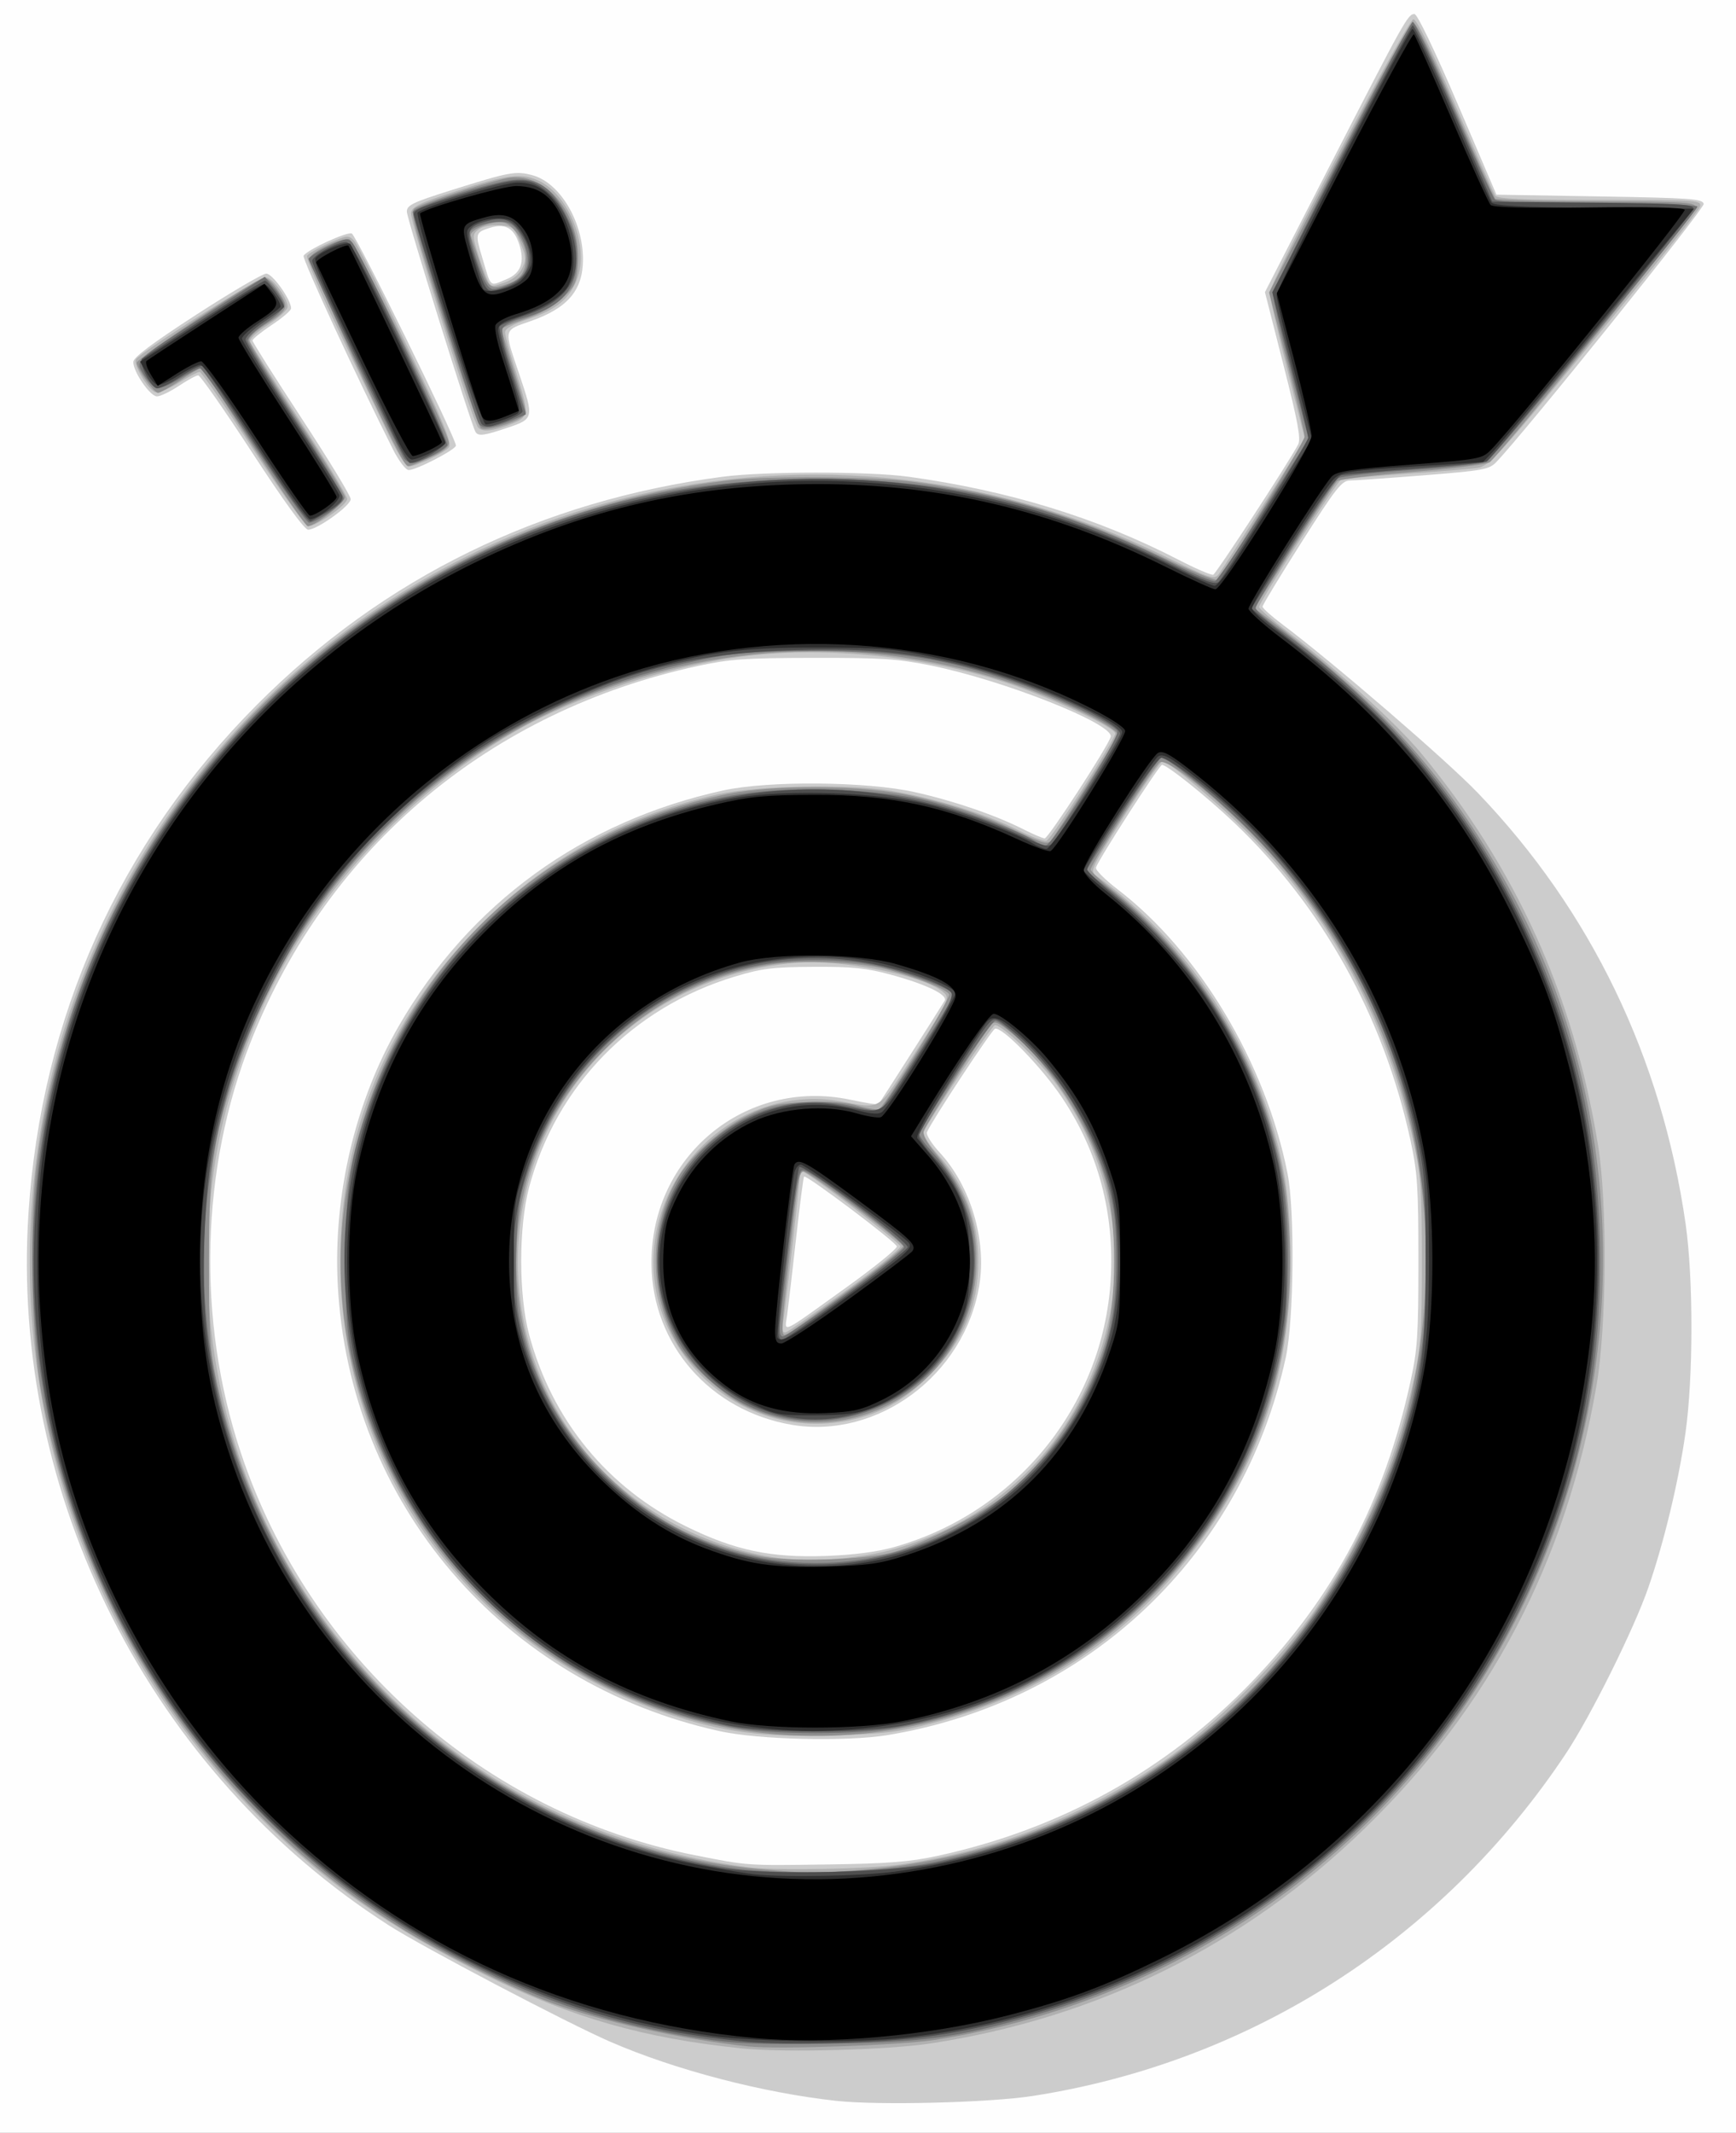 <?xml version="1.0" encoding="UTF-8" standalone="no"?>
<!-- Created with Inkscape (http://www.inkscape.org/) -->
<svg
   xmlns:dc="http://purl.org/dc/elements/1.1/"
   xmlns:cc="http://creativecommons.org/ns#"
   xmlns:rdf="http://www.w3.org/1999/02/22-rdf-syntax-ns#"
   xmlns:svg="http://www.w3.org/2000/svg"
   xmlns="http://www.w3.org/2000/svg"
   xmlns:sodipodi="http://sodipodi.sourceforge.net/DTD/sodipodi-0.dtd"
   xmlns:inkscape="http://www.inkscape.org/namespaces/inkscape"
   width="495"
   height="608"
   id="svg2"
   sodipodi:version="0.32"
   inkscape:version="0.46"
   sodipodi:docname="tip.svg"
   inkscape:output_extension="org.inkscape.output.svg.inkscape"
   version="1.0">
  <rect width="100%" height="100%" fill="#808080" stroke="none"/>
  <defs
     id="defs4">
    <inkscape:perspective
       sodipodi:type="inkscape:persp3d"
       inkscape:vp_x="0 : 526.18109 : 1"
       inkscape:vp_y="0 : 1000 : 0"
       inkscape:vp_z="744.09448 : 526.18109 : 1"
       inkscape:persp3d-origin="372.04724 : 350.78739 : 1"
       id="perspective10" />
    <inkscape:perspective
       id="perspective2390"
       inkscape:persp3d-origin="372.04724 : 350.78739 : 1"
       inkscape:vp_z="744.09448 : 526.18109 : 1"
       inkscape:vp_y="0 : 1000 : 0"
       inkscape:vp_x="0 : 526.18109 : 1"
       sodipodi:type="inkscape:persp3d" />
    <inkscape:perspective
       id="perspective2558"
       inkscape:persp3d-origin="372.04724 : 350.78739 : 1"
       inkscape:vp_z="744.09448 : 526.18109 : 1"
       inkscape:vp_y="0 : 1000 : 0"
       inkscape:vp_x="0 : 526.18109 : 1"
       sodipodi:type="inkscape:persp3d" />
  </defs>
  <sodipodi:namedview
     id="base"
     pagecolor="#ffffff"
     bordercolor="#666666"
     borderopacity="1.0"
     inkscape:pageopacity="0.0"
     inkscape:pageshadow="2"
     inkscape:zoom="0.35"
     inkscape:cx="350"
     inkscape:cy="520"
     inkscape:document-units="px"
     inkscape:current-layer="layer1"
     showgrid="false"
     inkscape:window-width="1280"
     inkscape:window-height="774"
     inkscape:window-x="-4"
     inkscape:window-y="-4" />
  <g
     inkscape:label="Ebene 1"
     inkscape:groupmode="layer"
     id="layer1"
     transform="translate(-199.286,-40.719)">
    <g
       id="g2564"
       transform="translate(120,-45.714)">
      <path
         style="fill:#fefefe"
         d="M 79.286,390.434 L 79.286,86.434 L 326.786,86.434 L 574.286,86.434 L 574.286,390.434 L 574.286,694.434 L 326.786,694.434 L 79.286,694.434 L 79.286,390.434 z"
         id="path2580" />
      <path
         style="fill:#cccccc"
         d="M 317.786,685.331 C 296.82,683.05 271.715,676.49 253.286,668.476 C 240.895,663.089 199.95,641.571 190.181,635.313 C 122.172,591.75 82.161,512.716 87.404,432.304 C 91.051,376.382 113.408,326.633 152.547,287.349 C 188.656,251.107 233.4,229.196 285.286,222.349 C 297.138,220.784 326.98,220.775 338.286,222.331 C 366.832,226.262 392.173,234.05 415.33,246.011 C 420.232,248.543 424.683,250.461 425.219,250.274 C 426.062,249.98 446.465,218.704 449.439,213.147 C 450.278,211.58 449.371,206.679 445.238,190.432 L 439.968,169.715 L 458.706,133.209 C 479.835,92.044 480.735,90.434 482.604,90.434 C 483.415,90.434 488.343,100.697 494.967,116.184 L 505.982,141.934 L 535.371,142.434 C 561.508,142.878 564.794,143.114 565.073,144.566 C 565.331,145.909 513.874,209.937 505.895,218.201 C 503.896,220.271 502.097,220.596 485.246,221.93 C 475.093,222.735 465.611,223.402 464.175,223.413 C 461.89,223.431 460.175,225.623 450.425,240.98 C 444.298,250.631 439.286,258.902 439.286,259.36 C 439.286,259.818 441.873,262.132 445.036,264.502 C 459.288,275.182 491.72,303.141 500.657,312.452 C 532.905,346.051 553.151,388.041 559.923,435.375 C 562.147,450.92 562.125,479.063 559.877,494.934 C 557.913,508.791 553.776,526.028 549.316,538.934 C 545.209,550.82 532.798,575.796 525.713,586.434 C 490.509,639.293 436.048,674.242 373.786,683.929 C 361.408,685.855 329.862,686.645 317.786,685.331 z M 346.655,615.485 C 381.648,607.894 412.047,591.029 436.397,565.699 C 459.802,541.351 474.011,514.409 481.483,480.207 C 483.461,471.152 483.727,467.086 483.727,445.934 C 483.727,424.7 483.464,420.723 481.45,411.434 C 473.828,376.291 456.338,344.822 431.131,320.897 C 423.304,313.469 411.98,304.406 410.612,304.476 C 409.818,304.517 392.581,331.317 391.785,333.748 C 391.572,334.4 394.336,337.184 397.927,339.934 C 421.182,357.74 440.206,389.526 446.404,420.934 C 448.533,431.72 448.236,462.691 445.9,473.434 C 433.612,529.958 389.615,571.645 332.298,581.071 C 320.733,582.973 295.632,582.381 284.537,579.944 C 222.702,566.361 178.716,514.882 175.587,452.434 C 174.31,426.948 180.581,400.45 192.98,378.934 C 213.091,344.037 245.517,320.502 285.518,311.767 C 298.489,308.935 326.45,309.187 340.172,312.259 C 351.337,314.759 363.119,318.795 371.192,322.886 C 373.957,324.287 376.645,325.434 377.166,325.434 C 378.198,325.434 395.291,299.131 395.986,296.473 C 396.94,292.823 365.586,280.387 344.788,276.167 C 335.286,274.238 330.718,273.939 311.286,273.973 C 291.75,274.007 287.402,274.311 278.286,276.279 C 219.146,289.051 172.925,327.782 150.948,382.984 C 136.459,419.377 135.341,462.592 147.909,500.434 C 167.387,559.079 217.405,603.459 277.364,615.296 C 292.694,618.323 292.029,618.276 315.286,617.938 C 332.664,617.686 338.678,617.215 346.655,615.485 z M 334.286,527.449 C 369.035,517.67 393.827,487.083 395.981,451.334 C 397.125,432.361 392.444,414.782 382.153,399.396 C 376.315,390.668 365.002,379.028 363.004,379.694 C 362.045,380.014 344.856,406.129 343.584,409.199 C 343.296,409.895 344.949,412.514 347.258,415.02 C 356.067,424.576 360.647,440.005 358.507,452.918 C 354.271,478.482 329.564,496.804 305.005,492.592 C 281.805,488.614 265.326,469.785 265.045,446.934 C 264.667,416.196 291.782,393.669 321.64,399.915 C 325.96,400.818 329.626,401.417 329.786,401.246 C 330.076,400.934 347.257,374.019 348.631,371.722 C 349.639,370.038 343.366,367.008 333.144,364.242 C 326.305,362.391 322.332,361.992 311.286,362.05 C 299.603,362.111 296.574,362.486 288.786,364.836 C 259.667,373.622 237.838,395.995 230.148,424.934 C 227.14,436.256 227.15,455.682 230.17,466.934 C 236.703,491.273 252.528,510.588 274.945,521.584 C 288.892,528.425 299.035,530.566 314.786,529.995 C 322.792,529.704 329.282,528.857 334.286,527.449 z M 320.611,453.434 C 328.649,447.659 335.126,442.399 335.005,441.746 C 334.775,440.503 309.162,421.224 308.551,421.835 C 308.358,422.028 307.33,430.004 306.266,439.56 C 305.203,449.115 304.063,458.887 303.734,461.275 C 303.017,466.478 301.431,467.215 320.611,453.434 z M 151.173,215.434 C 143.291,203.334 136.38,193.436 135.814,193.438 C 135.249,193.44 132.761,194.788 130.286,196.434 C 127.811,198.079 125.004,199.427 124.048,199.429 C 122.095,199.434 117.286,192.464 117.286,189.627 C 117.286,188.332 122.669,184.295 135.314,176.107 C 145.23,169.687 154.187,164.434 155.219,164.434 C 156.999,164.434 162.286,171.854 162.286,174.351 C 162.286,174.935 159.811,177.056 156.786,179.065 C 153.761,181.073 151.286,183.076 151.286,183.515 C 151.286,183.953 157.586,193.931 165.286,205.688 C 172.986,217.444 179.286,227.81 179.286,228.722 C 179.286,230.575 169.737,237.434 167.157,237.434 C 166.102,237.434 160.312,229.465 151.173,215.434 z M 191.412,214.683 C 181.367,194.785 165.359,160.123 165.849,159.332 C 166.899,157.632 178.149,152.444 179.587,152.996 C 180.885,153.494 209.286,211.303 209.286,213.447 C 209.286,214.582 198.015,220.434 195.829,220.434 C 194.989,220.434 193.022,217.874 191.412,214.683 z M 214.87,209.57 C 213.645,207.588 195.298,148.754 195.292,146.789 C 195.287,144.918 196.907,144.135 208.036,140.632 C 224.551,135.434 226.345,135.103 231.094,136.382 C 238.888,138.481 245.516,149.503 245.516,160.366 C 245.516,169.142 241.196,174.257 230.667,177.945 C 222.717,180.73 222.892,179.934 227.348,193.118 C 231.56,205.579 231.505,205.838 224.092,208.342 C 217.271,210.645 215.667,210.859 214.87,209.57 z M 223.782,166 C 227.867,164.293 228.989,161.096 227.301,155.979 C 225.757,151.302 223.231,149.966 218.737,151.45 C 214.821,152.742 214.748,153.065 216.805,159.934 C 219.423,168.672 218.762,168.097 223.782,166 z"
         id="path2578" />
      <path
         style="fill:#b0b0b0"
         d="M 290.786,670.376 C 262.726,667.458 242.646,661.719 217.786,649.51 C 190.783,636.25 172.468,623.493 153.79,604.934 C 96.83,548.338 74.691,465.89 95.398,387.474 C 101.234,365.376 111.935,341.7 124.796,322.434 C 187.838,227.995 308.548,195.159 410.636,244.677 C 425.08,251.683 425.526,251.826 426.945,249.907 C 427.748,248.822 433.574,239.756 439.893,229.762 L 451.382,211.59 L 446.334,191.719 C 443.557,180.79 441.32,170.967 441.361,169.891 C 441.49,166.545 480.661,91.934 482.289,91.934 C 483.263,91.934 487.334,100.255 494.275,116.434 C 500.056,129.909 505.15,141.496 505.595,142.184 C 506.211,143.136 513.313,143.434 535.461,143.434 C 563.57,143.434 564.503,143.496 564.019,145.344 C 563.745,146.394 550.164,163.459 533.841,183.266 C 506.133,216.887 503.917,219.315 500.474,219.825 C 498.445,220.125 489.136,220.887 479.786,221.519 C 470.436,222.15 462.242,222.96 461.577,223.317 C 460.223,224.045 438.286,258.094 438.286,259.467 C 438.286,259.949 441.998,263.167 446.536,266.619 C 460.42,277.179 477.523,292.723 484.405,301.036 C 511.636,333.93 528.029,370.22 534.953,412.934 C 537.635,429.482 537.405,464.561 534.502,481.434 C 525.87,531.616 504.05,573.201 468.094,607.994 C 433.925,641.059 392.154,661.703 344.786,668.937 C 332.352,670.836 302.783,671.624 290.786,670.376 z M 336.007,617.944 C 362.612,614.162 386.395,604.943 409.881,589.31 C 424.916,579.303 445.157,559.061 455.166,544.024 C 468.604,523.836 477.293,503.265 482.45,479.434 C 484.442,470.226 484.721,466.103 484.721,445.934 C 484.721,425.72 484.445,421.667 482.442,412.475 C 475.093,378.753 460.213,350.124 437.832,326.647 C 429.105,317.493 412.791,303.506 410.784,303.458 C 410.233,303.444 405.312,310.466 399.849,319.062 C 390.359,333.991 390.002,334.752 391.85,336.087 C 419.805,356.273 439.853,388.41 445.67,422.36 C 446.637,428.002 447.286,437.466 447.286,445.934 C 447.286,477.114 438.694,503.11 420.287,527.626 C 401.473,552.682 376.345,569.431 345.286,577.616 C 335.306,580.246 331.538,580.711 316.786,581.139 C 296.764,581.719 285.401,580.228 269.637,574.953 C 213.312,556.105 176.298,504.942 176.298,445.934 C 176.298,409.981 189.397,377.712 214.49,351.848 C 233.912,331.83 256.7,319.043 283.885,312.909 C 295.163,310.364 321.003,309.833 333.385,311.892 C 345.915,313.976 360.326,318.439 369.642,323.12 C 373.413,325.015 377.032,326.361 377.683,326.111 C 379.135,325.554 397.286,297.243 397.286,295.535 C 397.286,293.798 378.711,285.145 366.151,281.03 C 343.455,273.596 315.632,270.709 292.523,273.392 C 270.74,275.921 244.024,284.615 226.042,295.028 C 192.585,314.401 165.047,345.726 151.399,379.934 C 143.006,400.97 139.467,417.415 138.589,439.46 C 137.159,475.382 146.892,510.819 166.323,540.434 C 195.189,584.43 239.656,611.969 292.786,618.751 C 300.585,619.747 326.766,619.258 336.007,617.944 z M 334.592,527.962 C 363.042,519.717 384.036,499.438 393.113,471.434 C 401.374,445.946 396.908,418.656 380.745,395.863 C 375.836,388.94 364.636,378.156 362.928,378.708 C 361.927,379.031 343.993,405.918 342.608,409.172 C 342.318,409.854 344.131,412.692 346.638,415.48 C 354.308,424.011 358.237,434.327 358.237,445.934 C 358.237,458.828 353.929,468.943 344.362,478.51 C 337.305,485.566 330.367,489.451 321.486,491.319 C 290.073,497.926 261.118,470.512 266.196,438.971 C 270.254,413.758 294.242,396.094 318.629,400.359 C 331.022,402.526 329.188,403.706 340.279,386.434 C 350.171,371.03 350.22,370.923 348.166,369.198 C 342.429,364.379 319.039,359.794 305.925,360.917 C 260.57,364.801 226.733,401.444 226.957,446.434 C 227.165,488.02 255.936,522.051 297.627,530.024 C 308.015,532.011 323.626,531.139 334.592,527.962 z M 320.616,454.276 C 329.223,448.038 336.158,442.392 336.026,441.73 C 335.772,440.457 309.53,420.434 308.115,420.434 C 307.659,420.434 307.284,421.221 307.281,422.184 C 307.277,423.987 303.816,454.514 302.731,462.322 C 302.239,465.868 302.395,466.606 303.544,466.165 C 304.326,465.865 312.008,460.515 320.616,454.276 z M 151.421,214.434 C 143.544,202.334 136.698,192.434 136.207,192.434 C 135.717,192.434 133.066,193.818 130.316,195.51 C 127.566,197.202 124.592,198.439 123.705,198.26 C 121.659,197.845 117.134,190.274 118.077,188.842 C 119.414,186.812 153.102,165.434 154.944,165.446 C 156.889,165.459 161.286,171.343 161.286,173.932 C 161.286,174.772 158.776,177.064 155.709,179.026 C 152.194,181.274 150.326,183.097 150.656,183.956 C 150.944,184.706 157.278,194.719 164.732,206.206 C 172.187,217.694 178.286,227.798 178.286,228.659 C 178.286,230.333 169.569,236.434 167.177,236.434 C 166.389,236.434 159.299,226.534 151.421,214.434 z M 189.998,210.184 C 187.57,205.096 181.212,191.826 175.869,180.694 C 170.527,169.562 166.467,159.949 166.848,159.332 C 167.23,158.715 170.032,157.109 173.077,155.763 C 178.404,153.407 178.674,153.383 180.277,155.124 C 181.193,156.119 187.909,169.44 195.202,184.725 C 206.044,207.45 208.239,212.785 207.242,213.987 C 205.9,215.604 197.8,219.434 195.722,219.434 C 195.002,219.434 192.426,215.271 189.998,210.184 z M 215.59,208.27 C 213.846,206.118 196.139,149.469 196.478,147.122 C 196.736,145.33 198.881,144.309 209.786,140.787 C 223.954,136.212 227.684,135.724 232.568,137.805 C 241.474,141.599 247.491,156.881 243.756,166.216 C 241.538,171.76 237.798,174.767 229.819,177.423 C 225.484,178.865 223.286,180.123 223.286,181.162 C 223.286,182.022 224.636,186.941 226.286,192.092 C 230.172,204.224 230.136,205.18 225.733,207.02 C 220.162,209.348 216.8,209.762 215.59,208.27 z M 228.16,162.95 C 229.37,160.479 229.306,159.588 227.633,155.538 C 225.867,151.264 225.445,150.912 221.758,150.639 C 219.458,150.469 216.967,150.944 215.841,151.768 C 214.055,153.075 214.003,153.548 215.195,157.562 C 215.909,159.967 217.092,163.382 217.826,165.153 C 219.155,168.366 219.167,168.37 222.972,167.065 C 225.402,166.232 227.284,164.739 228.16,162.95 z"
         id="path2576" />
      <path
         style="fill:#909090"
         d="M 292.786,669.819 C 273.694,667.831 249.858,662.495 235.359,656.961 C 224.533,652.83 204.499,642.828 193.969,636.297 C 139.31,602.397 101.825,546.153 90.747,481.42 C 88.192,466.49 87.672,434.73 89.719,418.653 C 102.808,315.87 183.072,236.162 286.259,223.475 C 298.288,221.997 327.903,222.22 340.286,223.883 C 365.676,227.293 386.631,233.628 410.213,245.023 C 418.699,249.123 425.952,252.131 426.332,251.706 C 429.091,248.62 451.286,212.316 451.286,210.889 C 451.286,209.898 449.004,200.25 446.216,189.45 L 441.146,169.813 L 460.966,131.373 C 473.316,107.421 481.335,92.934 482.244,92.934 C 483.196,92.934 487.382,101.512 494.31,117.666 C 500.144,131.269 505.23,142.711 505.611,143.092 C 505.992,143.474 519.013,143.819 534.545,143.86 C 560.518,143.928 562.786,144.071 562.786,145.647 C 562.786,147.128 507.739,215.153 504.09,218.181 C 503.353,218.792 493.541,220.031 482.286,220.934 C 471.03,221.836 461.275,223.027 460.608,223.581 C 459.941,224.135 454.355,232.518 448.193,242.212 L 436.992,259.836 L 440.358,262.385 C 471.812,286.2 488.866,304.527 505.395,332.274 C 566.167,434.295 534.8,568.206 434.794,633.683 C 407.834,651.335 377.72,662.93 345.786,667.956 C 336.18,669.468 301.216,670.697 292.786,669.819 z M 325.604,619.423 C 361.511,616.448 393.494,603.691 421.477,581.182 C 440.824,565.62 455.908,546.768 467.281,523.934 C 475.112,508.213 479.204,496.677 482.214,481.834 C 493.204,427.646 479.328,374.034 443.419,331.939 C 432.295,318.898 412.996,302.557 410.063,303.694 C 408.703,304.221 390.286,332.749 390.286,334.328 C 390.286,334.841 393.17,337.556 396.695,340.361 C 416.459,356.088 433.2,380.44 440.743,404.434 C 445.105,418.31 446.452,426.152 447.01,440.934 C 448.519,480.869 433.57,517.203 404.3,544.738 C 356.484,589.72 283.131,593.644 230.546,554.032 C 192.822,525.615 171.997,478.122 177.218,432.414 C 184.154,371.701 227.177,324.782 286.946,312.752 C 300.547,310.015 325.583,310.273 339.204,313.29 C 351.062,315.917 360.236,319.05 370.566,324.001 C 376.2,326.701 377.958,327.164 378.843,326.181 C 380.354,324.504 397.2,297.821 397.901,295.995 C 398.63,294.095 381.595,285.765 367.286,281.025 C 275.158,250.507 176.392,300.306 146.277,392.46 C 139.928,411.889 138.864,419.564 138.864,445.934 C 138.864,467.123 139.13,471.163 141.131,480.434 C 157.597,556.684 220.017,612.55 296.31,619.318 C 309.762,620.511 312.354,620.521 325.604,619.423 z M 333.786,528.956 C 342.826,526.49 358.995,518.21 366.082,512.415 C 378.972,501.877 389.697,485.432 394.484,468.865 C 397.789,457.429 397.809,434.505 394.524,423.148 C 390.022,407.582 378.95,390.089 367.88,381.05 C 363.876,377.781 362.92,377.386 361.832,378.55 C 360.129,380.374 343.578,406.51 342.735,408.705 C 342.296,409.85 343.369,411.976 346.001,415.172 C 354.468,425.456 357.703,433.96 357.704,445.934 C 357.707,480.195 321.744,502.368 291.242,486.912 C 284.906,483.701 276.011,475.527 272.694,469.868 C 264.195,455.365 264.148,436.583 272.574,422.205 C 276.383,415.705 285.42,407.734 293.027,404.166 C 298.813,401.453 301.171,400.94 309.412,400.604 C 316.004,400.335 320.626,400.676 324.073,401.687 C 326.842,402.498 329.505,402.886 329.992,402.548 C 332.027,401.135 350.37,371.095 349.917,369.916 C 349.382,368.522 341.116,365.179 332.3,362.792 C 324.492,360.678 308.196,359.968 299.286,361.353 C 281.653,364.095 266.114,371.8 253.053,384.278 C 234.384,402.115 225.124,425.494 226.653,450.934 C 227.969,472.814 236.328,491.229 251.966,506.701 C 264.625,519.225 277.54,526.163 295.286,529.974 C 303.741,531.789 325.505,531.214 333.786,528.956 z M 321.286,454.242 C 329.811,447.997 336.786,442.37 336.786,441.738 C 336.786,440.469 310.119,420.434 308.431,420.434 C 307.129,420.434 306.804,422.381 304.295,445.204 C 301.792,467.964 301.794,467.772 304.036,466.55 C 304.998,466.026 312.761,460.487 321.286,454.242 z M 156.967,222.184 C 151.856,214.346 145.294,204.221 142.384,199.684 C 139.474,195.146 136.793,191.434 136.426,191.434 C 136.059,191.434 133.42,193.009 130.562,194.934 C 127.703,196.859 124.913,198.434 124.361,198.434 C 123.176,198.434 118.286,191.489 118.286,189.806 C 118.286,188.63 151.451,166.473 154.357,165.708 C 155.349,165.446 156.937,166.819 158.669,169.436 C 161.826,174.207 161.584,174.798 154.69,179.153 C 152.27,180.683 150.288,182.581 150.287,183.373 C 150.287,184.165 156.412,194.187 163.901,205.645 C 171.389,217.104 177.576,227.234 177.651,228.158 C 177.772,229.665 169.088,236.434 167.034,236.434 C 166.608,236.434 162.078,230.021 156.967,222.184 z M 194.566,218.184 C 191.755,214.543 167.153,161.222 167.666,159.884 C 168.364,158.067 176.681,154.159 178.872,154.618 C 180.483,154.956 207.249,209.693 207.272,212.696 C 207.281,213.881 205.443,215.274 201.661,216.946 C 195.061,219.865 195.769,219.742 194.566,218.184 z M 216.429,208.522 C 215.799,208.133 210.957,194.185 205.667,177.528 C 197.588,152.083 196.269,147.034 197.418,145.95 C 198.687,144.752 215.285,139.226 223.286,137.338 C 234.58,134.672 245.276,147.476 244.055,162.199 C 243.648,167.113 243.137,168.183 239.636,171.448 C 237.109,173.805 233.257,175.946 228.982,177.368 C 225.299,178.594 222.288,179.897 222.291,180.265 C 222.295,180.633 223.862,185.884 225.775,191.934 C 227.688,197.984 229.26,203.442 229.269,204.062 C 229.295,205.838 218.277,209.665 216.429,208.522 z M 224.158,167.328 C 227.765,166.071 229.287,163.819 229.282,159.749 C 229.277,155.923 225.876,150.62 222.959,149.888 C 219.952,149.133 212.9,151.968 213.53,153.678 C 213.785,154.369 214.996,157.971 216.221,161.684 C 218.559,168.767 219.043,169.111 224.158,167.328 z"
         id="path2574" />
      <path
         style="fill:#707070"
         d="M 278.786,667.47 C 253.747,663.516 234.919,657.405 212.231,645.868 C 187.797,633.444 169.611,619.928 150.286,599.829 C 95.108,542.445 75.174,459.974 97.706,382.298 C 114.989,322.716 159.33,271.099 216.554,243.948 C 247.04,229.483 276.265,223.054 311.786,222.998 C 349.593,222.938 380.191,230.165 413.663,247.059 C 419.646,250.079 425.087,252.34 425.754,252.084 C 426.421,251.828 432.692,242.603 439.69,231.585 L 452.413,211.551 L 447.349,192.081 C 444.564,181.372 442.286,171.663 442.286,170.504 C 442.286,168.159 480.658,93.143 482.104,92.661 C 482.607,92.493 487.828,103.558 493.706,117.249 C 499.584,130.94 504.909,142.657 505.54,143.288 C 506.347,144.095 515.048,144.434 534.986,144.434 C 550.843,144.434 563.286,144.825 563.286,145.323 C 563.286,146.719 505.376,216.803 503.21,218.029 C 502.145,218.631 492.508,219.702 481.795,220.408 C 471.049,221.116 461.649,222.194 460.829,222.812 C 458.888,224.277 437.277,258.236 437.315,259.762 C 437.331,260.406 440.133,262.959 443.542,265.434 C 473.406,287.116 495.84,313.48 512.041,345.934 C 528.091,378.084 535.556,409.841 535.548,445.934 C 535.54,478.044 530.049,505.104 517.608,534.332 C 491.671,595.271 438.042,642.564 373.935,661.032 C 351.949,667.365 342.476,668.657 315.286,669.03 C 294.938,669.309 288.752,669.044 278.786,667.47 z M 344.664,617.484 C 399.809,606.472 445.826,570.727 469.645,520.403 C 482.116,494.055 486.975,470.128 485.986,439.934 C 484.46,393.326 466.509,353.092 432.645,320.375 C 423.563,311.602 412.217,302.434 410.441,302.434 C 409.893,302.434 404.815,309.703 399.157,318.588 L 388.869,334.742 L 392.281,337.338 C 420.114,358.513 438.951,388.996 444.892,422.473 C 447.115,435.001 447.112,456.882 444.886,469.434 C 434.973,525.312 390.873,569.189 334.786,578.978 C 323.035,581.029 300.491,581.032 289.027,578.985 C 261.744,574.112 238.365,562.133 218.208,542.7 C 198.66,523.854 185.514,500.23 179.663,473.434 C 178.218,466.817 177.807,460.723 177.807,445.934 C 177.807,424.988 179,417.074 184.517,401.434 C 200.905,354.978 242.105,320.468 290.292,312.836 C 305.512,310.425 330.149,311.317 343.786,314.773 C 353.715,317.288 369.755,323.248 374.001,325.999 C 375.219,326.788 376.794,327.428 377.501,327.422 C 379.391,327.404 398.601,296.698 397.887,294.836 C 397.19,293.022 379.986,284.8 369.238,281.146 C 348.132,273.969 335.002,271.917 310.786,272.011 C 293.194,272.079 289.273,272.406 278.227,274.728 C 233.646,284.099 196.015,308.452 169.741,344.934 C 160.927,357.172 149.178,381.069 144.913,395.434 C 131.953,439.087 135.781,483.513 155.979,523.832 C 181.778,575.332 229.96,610.122 287.724,618.959 C 301.303,621.036 330.689,620.275 344.664,617.484 z M 332.924,529.405 C 348.301,525.487 362.158,517.395 373.399,505.772 C 381.211,497.694 385.156,492.026 389.822,482.178 C 395.63,469.919 397.583,460.797 397.583,445.934 C 397.583,435.735 397.117,431.21 395.419,424.934 C 392.727,414.987 387.572,403.985 381.873,396.022 C 376.85,389.005 365.129,377.434 363.044,377.434 C 361.941,377.434 342.959,405.71 341.441,409.616 C 341.251,410.104 342.87,412.429 345.039,414.782 C 353.133,423.562 357.286,434.127 357.286,445.934 C 357.286,486.316 308.342,506.623 279.805,478.082 C 262.307,460.583 262.25,431.468 279.679,414.103 C 291.388,402.437 306.835,398.117 323.119,401.956 C 326.602,402.777 329.81,403.227 330.249,402.956 C 331.238,402.345 351.286,370.941 351.286,370.003 C 351.286,368.733 340.011,364.331 331.383,362.233 C 325.359,360.768 319.493,360.137 311.786,360.127 C 274.71,360.077 242.288,383.56 230.239,419.19 C 227.336,427.776 226.891,430.515 226.497,442.247 C 226.222,450.455 226.513,457.91 227.256,461.687 C 233.249,492.152 255.265,517.427 284.624,527.546 C 299.765,532.765 317.12,533.433 332.924,529.405 z M 320.309,455.427 C 329.371,448.823 336.925,442.779 337.096,441.995 C 337.434,440.444 310.926,420.212 308.327,420.037 C 306.811,419.934 306.495,421.997 301.872,462.184 C 301.422,466.101 301.594,467.434 302.55,467.434 C 303.255,467.434 311.247,462.031 320.309,455.427 z M 151.786,213.434 C 143.843,201.334 136.887,191.434 136.33,191.434 C 135.772,191.434 133.049,192.828 130.28,194.532 C 127.51,196.237 124.58,197.377 123.77,197.066 C 122.96,196.755 121.402,195.028 120.307,193.229 C 117.77,189.057 117.137,189.664 138.286,176.003 L 154.786,165.346 L 157.536,168.602 C 159.048,170.393 160.286,172.602 160.286,173.511 C 160.286,174.42 157.923,176.702 155.036,178.58 C 152.148,180.459 149.833,182.681 149.892,183.518 C 149.95,184.355 156.138,194.502 163.642,206.067 C 171.146,217.631 177.285,227.732 177.284,228.513 C 177.282,229.977 169.491,235.434 167.402,235.434 C 166.756,235.434 159.729,225.534 151.786,213.434 z M 194.552,217.184 C 193.233,215.501 167.286,161.324 167.286,160.255 C 167.286,159.791 169.763,158.197 172.79,156.712 C 177.591,154.358 178.468,154.2 179.66,155.473 C 182.103,158.086 207.515,212.254 206.823,213.374 C 205.961,214.768 198.807,218.434 196.948,218.434 C 196.168,218.434 195.09,217.871 194.552,217.184 z M 215.6,206.809 C 212.54,198.837 196.688,147.695 197.002,146.812 C 197.561,145.24 219.731,138.213 225.786,137.689 C 232.619,137.097 236.793,139.948 240.784,147.934 C 243.115,152.599 243.782,155.269 243.782,159.934 C 243.783,169.297 239.17,174.234 227.479,177.382 C 225.116,178.018 222.911,179.247 222.578,180.113 C 222.246,180.98 223.014,184.893 224.286,188.811 C 225.557,192.728 227.189,197.875 227.913,200.247 L 229.228,204.56 L 225.704,206.032 C 219.394,208.669 216.401,208.899 215.6,206.809 z M 227.446,165.718 C 230.193,163.349 230.509,159.727 228.388,154.931 C 226.989,151.768 225.672,150.318 223.768,149.84 C 220.49,149.017 213.286,151.046 213.286,152.792 C 213.286,155.063 216.414,164.868 217.862,167.135 C 219.115,169.097 219.622,169.217 222.527,168.243 C 224.319,167.642 226.533,166.506 227.446,165.718 z"
         id="path2572" />
      <path
         style="fill:#4e4e4e"
         d="M 291.614,668.414 C 262.296,665.564 238.559,658.664 212.187,645.326 C 122.305,599.868 74.295,502.705 92.91,403.934 C 101.157,360.175 122.999,319.348 155.263,287.381 C 182.853,260.046 217.994,239.951 254.878,230.417 C 309.063,216.411 362.578,222.066 412.696,247.095 C 423.202,252.342 425.834,253.3 426.831,252.238 C 429.131,249.79 452.286,212.475 452.295,211.202 C 452.3,210.505 449.999,200.896 447.182,189.85 L 442.06,169.766 L 461.615,131.869 C 472.369,111.026 481.581,93.835 482.085,93.667 C 482.589,93.499 487.903,104.74 493.894,118.648 L 504.786,143.934 L 533.606,144.199 C 558.312,144.427 562.381,144.674 562.106,145.93 C 561.785,147.401 504.998,216.875 503.219,217.975 C 502.698,218.297 493.612,219.211 483.028,220.005 C 472.445,220.8 462.886,221.661 461.786,221.92 C 460.501,222.222 455.545,229.09 447.929,241.122 L 436.073,259.854 L 438.533,261.894 C 439.886,263.016 445.672,267.617 451.39,272.118 C 477.395,292.592 497.537,317.579 512.313,347.694 C 554.32,433.314 537.185,536.484 469.761,603.909 C 435.976,637.694 391.258,660.129 344.089,666.96 C 331.182,668.829 303.711,669.59 291.614,668.414 z M 346.786,617.472 C 409.834,603.895 459.144,559.546 478.586,498.934 C 484.725,479.793 485.786,471.902 485.78,445.434 C 485.776,424.691 485.505,420.675 483.473,411.209 C 475.851,375.704 457.772,343.115 432.44,319.218 C 423.617,310.894 412.475,302.427 410.387,302.457 C 408.899,302.478 389.286,332.105 389.286,334.33 C 389.286,334.842 392.868,338.249 397.245,341.9 C 421.154,361.842 437.154,388.16 443.772,418.434 C 446.011,428.677 446.863,453.019 445.35,463.567 C 439.704,502.952 418.845,536.307 386.322,557.959 C 371.248,567.994 356.896,573.994 338.233,578.063 C 326.181,580.691 297.069,580.697 285.786,578.074 C 267.442,573.809 252.538,567.788 239.286,559.288 C 202.464,535.672 179.707,496.043 177.637,451.934 C 176.254,422.464 184.396,394.172 201.407,369.335 C 221.955,339.336 255.553,318.467 292.286,312.888 C 318.071,308.972 345.378,313.094 370.468,324.69 C 377.529,327.954 378.263,328.107 379.548,326.587 C 382.383,323.234 398.568,297.05 398.675,295.644 C 398.917,292.472 374.784,281.623 357.193,276.995 C 340.106,272.5 326.828,271.132 306.286,271.748 C 277.668,272.607 259.295,277.144 234.443,289.487 C 219.393,296.961 209.284,303.646 196.721,314.431 C 168.868,338.341 148.427,373.678 140.301,411.961 C 137.552,424.913 136.529,451.773 138.23,466.381 C 147.252,543.9 207.297,606.33 284.944,618.923 C 298.533,621.127 333.638,620.303 346.786,617.472 z M 325.286,531.393 C 360.44,525.847 389.26,498.466 396.443,463.793 C 398.837,452.235 398.554,435.304 395.784,424.434 C 391.886,409.135 379.975,390.097 368.396,380.66 C 363.196,376.422 362.946,376.332 361.263,378.101 C 358.423,381.086 341.286,408.679 341.286,410.267 C 341.286,411.07 343.342,413.924 345.854,416.61 C 354.579,425.938 358.698,440.324 356.371,453.344 C 352.895,472.795 338.169,487.287 318.596,490.519 C 289.523,495.321 262.729,468.603 267.348,439.417 C 271.221,414.948 294.969,397.278 318.328,401.486 C 332.221,403.989 329.475,405.696 341.155,387.299 C 348.997,374.947 351.27,370.63 350.542,369.467 C 349.06,367.102 336.392,362.627 326.078,360.825 C 278.282,352.473 232.683,386.437 226.19,435.224 C 218.689,491.597 268.867,540.294 325.286,531.393 z M 320.496,455.852 C 330.006,448.932 337.919,442.695 338.082,441.993 C 338.449,440.41 308.24,418.067 307.199,419.151 C 306.517,419.859 301.286,461.699 301.286,466.444 C 301.286,467.538 301.718,468.434 302.246,468.434 C 302.775,468.434 310.987,462.772 320.496,455.852 z M 152.258,213.426 C 144.371,201.27 137.521,191.079 137.037,190.78 C 136.553,190.481 133.669,191.888 130.629,193.906 C 127.589,195.925 124.566,197.372 123.913,197.121 C 121.93,196.36 118.638,189.458 119.871,188.646 C 139.177,175.93 154.14,166.436 154.86,166.446 C 155.711,166.457 160.286,172.751 160.286,173.909 C 160.286,174.186 157.811,176.056 154.786,178.065 C 151.761,180.073 149.286,182.413 149.286,183.265 C 149.286,184.116 155.332,194.065 162.722,205.373 C 170.112,216.681 176.449,226.692 176.804,227.619 C 177.278,228.857 176.345,230.002 173.292,231.93 C 171.005,233.374 168.563,234.774 167.866,235.041 C 167.075,235.345 161.208,227.219 152.258,213.426 z M 190.843,209.184 C 188.463,204.096 182.415,191.435 177.401,181.048 C 172.388,170.661 168.286,161.558 168.286,160.818 C 168.286,159.3 175.264,155.432 177.996,155.437 C 179.353,155.439 182.99,162.146 193.043,183.187 C 200.334,198.448 206.297,211.631 206.293,212.484 C 206.286,213.906 198.607,218.434 196.201,218.434 C 195.634,218.434 193.223,214.271 190.843,209.184 z M 216.551,207.206 C 215.504,205.896 197.286,149.402 197.286,147.466 C 197.286,146.154 199.474,145.296 214.286,140.801 C 227.139,136.9 230.364,136.946 235.3,141.099 C 241.317,146.162 244.927,157.068 243.044,164.489 C 241.707,169.755 237.031,173.69 228.89,176.399 C 225.27,177.604 222.058,178.993 221.753,179.486 C 221.448,179.98 222.793,185.419 224.742,191.574 C 226.691,197.728 228.286,203.163 228.286,203.65 C 228.286,204.489 224.297,206.429 219.677,207.836 C 218.448,208.211 217.144,207.948 216.551,207.206 z M 223.386,168.321 C 230.18,166.098 232.214,160.108 228.335,153.747 C 225.566,149.205 223.114,148.133 218.398,149.403 C 212.302,151.045 211.949,152.092 214.732,160.276 C 218.233,170.569 217.786,170.154 223.386,168.321 z"
         id="path2570" />
      <path
         style="fill:#2e2e2e"
         d="M 282.786,666.881 C 235.986,660.581 192.018,639.262 157.739,606.25 C 138.313,587.541 124.076,568.028 112.275,543.934 C 96.496,511.72 89.896,482.818 89.896,445.934 C 89.896,424.256 91.37,411.229 95.949,392.434 C 111.33,329.304 155.105,275.051 213.786,246.391 C 277.346,215.347 350.224,215.929 413.549,247.985 C 419.468,250.982 424.905,253.434 425.631,253.434 C 426.356,253.434 429.437,249.496 432.478,244.684 C 435.519,239.871 441.469,230.476 445.701,223.805 L 453.395,211.676 L 448.34,192.24 C 445.56,181.55 443.286,171.809 443.286,170.593 C 443.286,168.217 480.586,95.167 482.048,94.679 C 482.53,94.519 487.579,105.31 493.267,118.66 C 498.955,132.011 504.036,143.489 504.557,144.168 C 505.261,145.086 512.814,145.472 533.909,145.668 L 562.313,145.934 L 535.214,178.934 C 520.31,197.084 506.778,213.331 505.144,215.039 L 502.173,218.145 L 482.104,219.445 C 464.163,220.608 461.793,220.968 459.753,222.84 C 456.934,225.428 436.286,257.983 436.286,259.841 C 436.286,260.582 439.336,263.413 443.064,266.134 C 453.654,273.86 470.171,288.484 477,296.179 C 527.843,353.477 546.335,429.205 527.385,502.522 C 519.358,533.576 503.97,563.29 482.425,589.336 C 446.971,632.196 393.052,661.138 337.075,667.355 C 324.076,668.799 295.155,668.546 282.786,666.881 z M 334.286,619.996 C 401.73,611.011 457.596,564.69 478.704,500.254 C 485.138,480.611 486.76,469.678 486.76,445.934 C 486.76,428.041 486.422,423.256 484.476,413.6 C 475.622,369.645 452.002,331.935 416.572,305.185 C 412.361,302.005 410.74,301.288 409.514,302.061 C 407.996,303.019 388.301,333.213 388.291,334.598 C 388.288,334.963 391.152,337.542 394.655,340.33 C 403.857,347.652 417.328,362.159 423.279,371.155 C 438.397,394.009 445.603,418.146 445.603,445.934 C 445.603,481.865 433.455,512.49 409.096,537.97 C 385.058,563.114 356.811,576.605 322.286,579.431 C 260.993,584.447 204.194,546.711 184.81,488.094 C 180.241,474.276 178.286,461.643 178.286,445.934 C 178.286,409.103 191.428,377.212 217.246,351.394 C 237.217,331.423 261.727,318.656 289.286,313.869 C 303.672,311.37 330.187,312.317 344.082,315.825 C 354.073,318.348 369.495,324.113 374.001,327.01 C 375.219,327.793 376.871,328.434 377.671,328.434 C 379.323,328.434 399.286,297.669 399.286,295.124 C 399.286,294.014 395.91,291.836 389.036,288.51 C 375.499,281.961 360.739,276.965 345.344,273.722 C 334.241,271.383 330.468,271.071 312.786,271.029 C 290.188,270.976 280.656,272.282 261.286,278.09 C 249.83,281.525 229.294,290.728 219.786,296.689 C 200.623,308.702 179.824,328.575 167.606,346.543 C 130.401,401.258 126.231,467.699 156.32,526.363 C 180.942,574.368 226.692,608.436 279.831,618.336 C 285.856,619.458 292.361,620.542 294.286,620.745 C 303.081,621.671 324.758,621.265 334.286,619.996 z M 333.142,530.375 C 343.398,527.797 357.555,520.682 366.306,513.71 C 380.274,502.581 391.584,485.009 396.412,466.934 C 399.433,455.624 399.428,436.209 396.401,424.934 C 392.24,409.43 383.783,394.806 372.615,383.802 C 365.72,377.008 362.781,375.461 360.796,377.581 C 360.1,378.325 355.139,385.875 349.773,394.358 C 343.335,404.536 340.317,410.186 340.901,410.97 C 341.388,411.622 343.929,414.806 346.548,418.045 C 353.875,427.106 355.729,432.737 355.729,445.934 C 355.729,454.966 355.333,457.917 353.514,462.434 C 349.053,473.515 339.319,483.241 328.286,487.642 C 323.832,489.418 320.693,489.845 311.786,489.885 C 301.165,489.932 300.525,489.809 293.22,486.321 C 264.568,472.637 258.463,435.784 281.248,414.051 C 292.964,402.876 308.156,398.904 323.7,402.953 C 327.937,404.057 329.892,404.176 330.841,403.387 C 333.549,401.14 352.394,370.418 351.727,369.338 C 350.562,367.454 340.48,363.444 331.383,361.247 C 309.542,355.972 283.497,360.558 264.795,372.971 C 247.891,384.192 235.961,399.73 229.107,419.454 C 225.882,428.737 225.814,429.286 225.819,445.934 C 225.824,462.604 225.889,463.122 229.171,472.653 C 237.205,495.984 254.053,514.995 275.445,524.868 C 293.549,533.223 314.038,535.179 333.142,530.375 z M 319.833,456.876 C 337.809,443.852 339.513,442.387 338.503,440.826 C 337.278,438.933 309.017,418.434 307.633,418.434 C 306.913,418.434 306.097,419.446 305.82,420.684 C 304.832,425.093 300.488,466.947 300.941,467.684 C 301.997,469.396 304.629,467.89 319.833,456.876 z M 152.195,212.434 C 144.203,200.118 137.268,190.434 136.44,190.434 C 135.626,190.434 132.783,191.831 130.121,193.54 C 127.458,195.248 124.719,196.423 124.033,196.151 C 123.347,195.879 121.986,194.278 121.008,192.594 L 119.23,189.531 L 124.508,186.136 C 127.411,184.269 135.078,179.297 141.545,175.087 C 148.013,170.878 153.878,167.434 154.58,167.434 C 155.707,167.434 159.286,172.296 159.286,173.828 C 159.286,174.15 156.811,176.056 153.786,178.065 C 150.761,180.073 148.286,182.269 148.286,182.943 C 148.286,183.618 154.428,193.566 161.935,205.052 C 169.443,216.537 175.783,226.677 176.026,227.586 C 176.469,229.243 170.118,234.434 167.647,234.434 C 167,234.434 160.047,224.534 152.195,212.434 z M 191.838,210.184 C 190.005,206.196 183.954,193.532 178.391,182.041 C 171.28,167.35 168.574,160.791 169.276,159.945 C 170.954,157.924 178.279,155.019 179.183,156.017 C 180.222,157.162 206.307,211.664 206.295,212.663 C 206.282,213.66 198.747,217.434 196.769,217.434 C 195.76,217.434 193.945,214.765 191.838,210.184 z M 207.089,177.684 C 201.797,161.196 197.915,147.525 198.38,147.017 C 199.882,145.376 222.677,138.528 226.786,138.484 C 232.639,138.421 236.586,141.304 239.889,148.056 C 243.133,154.686 243.757,163.304 241.322,167.86 C 239.618,171.05 233.969,174.504 226.536,176.901 C 222.577,178.178 221.286,179.074 221.286,180.543 C 221.286,181.615 222.81,187.191 224.672,192.935 C 227.124,200.496 227.745,203.621 226.922,204.261 C 225.569,205.312 219.478,207.434 217.812,207.434 C 217.152,207.434 212.452,194.395 207.089,177.684 z M 227.799,166.421 C 229.074,165.224 230.393,163.144 230.73,161.799 C 231.585,158.394 228.015,150.723 224.921,149.313 C 222.114,148.034 216.556,148.784 213.775,150.817 C 211.974,152.135 211.987,152.413 214.231,160.055 C 215.503,164.388 216.769,168.323 217.044,168.798 C 217.928,170.323 225.404,168.671 227.799,166.421 z"
         id="path2568" />
      <path
         style="fill:#000000"
         d="M 294.286,667.398 C 241.398,662.406 195.635,641.636 158.059,605.569 C 126.414,575.195 103.339,533.469 94.851,491.271 C 87.772,456.078 89.019,419.316 98.424,385.934 C 115.576,325.053 157.465,274.905 214.587,246.867 C 245.901,231.498 276.78,224.434 312.655,224.434 C 347.728,224.434 379.533,232.012 411.652,248.021 C 418.729,251.548 425.104,254.434 425.82,254.434 C 427.865,254.434 453.289,213.888 453.267,210.662 C 453.257,209.161 451.019,199.408 448.293,188.989 L 443.338,170.044 L 462.552,132.779 C 473.119,112.283 482.077,95.833 482.459,96.223 C 482.84,96.614 487.675,107.48 493.204,120.369 C 498.733,133.258 503.736,144.283 504.322,144.869 C 505.04,145.587 514.12,145.818 532.212,145.578 C 549.444,145.35 559.259,145.582 559.657,146.225 C 560.202,147.107 511.346,207.64 504.447,214.63 C 501.851,217.26 501.279,217.365 481.292,218.901 C 464.618,220.183 460.479,220.799 459.084,222.205 C 456.439,224.872 435.286,258.415 435.286,259.942 C 435.286,260.685 439.448,264.444 444.536,268.296 C 474.814,291.216 495.26,315.907 511.313,348.934 C 519.363,365.496 522.298,373.461 526.79,390.934 C 533.107,415.502 535.323,439.754 533.324,462.434 C 526.255,542.64 480.363,610.464 409.786,645.013 C 393.798,652.839 383.626,656.606 366.775,660.942 C 343.885,666.83 315.271,669.379 294.286,667.398 z M 327.786,621.393 C 407.187,613.895 471.241,555.078 485.461,476.611 C 488.48,459.948 488.46,431.816 485.417,415.003 C 477.487,371.189 453.448,332.293 417.403,304.953 C 412.414,301.17 410.666,300.333 409.403,301.124 C 407.073,302.583 388.286,332.19 388.286,334.403 C 388.286,335.487 390.907,338.347 394.575,341.266 C 418.724,360.482 435.59,387.673 442.442,418.434 C 445.802,433.522 445.806,458.346 442.451,473.352 C 436.272,500.983 423.643,523.399 403.401,542.661 C 384.687,560.47 362.346,571.973 336.468,577.122 C 324.334,579.537 298.811,579.527 287.411,577.103 C 259.074,571.077 237.133,559.391 217.731,539.989 C 198.72,520.978 186.84,498.958 181.14,472.167 C 178.058,457.685 178.058,434.183 181.14,419.7 C 186.699,393.571 198.503,371.432 216.786,352.845 C 235.652,333.664 256.742,321.932 283.538,315.712 C 293.141,313.483 297.199,313.091 311.286,313.031 C 333.456,312.938 349.278,316.365 369.229,325.582 C 373.883,327.733 378.198,329.298 378.816,329.06 C 380.738,328.323 400.454,296.546 400.107,294.745 C 399.911,293.727 395.652,290.977 389.52,287.91 C 348.696,267.489 298.657,264.348 254.842,279.456 C 217.794,292.231 185.406,317.549 164.045,350.434 C 145.379,379.169 136.286,410.453 136.286,445.934 C 136.286,466.807 138.58,482.14 144.385,500.064 C 169.748,578.378 246.389,629.08 327.786,621.393 z M 337.286,529.928 C 366.249,520.635 386.116,500.802 395.878,471.434 C 398.535,463.442 398.704,461.917 398.704,445.934 C 398.704,429.95 398.535,428.425 395.878,420.434 C 391.473,407.181 386.791,398.778 377.847,388.071 C 373.187,382.492 364.687,375.434 362.628,375.434 C 361.37,375.434 353.152,387.368 342.863,404.14 L 339.055,410.347 L 343.712,415.64 C 353.126,426.341 357.47,440.145 355.317,452.519 C 352.819,466.877 343.724,479.14 330.887,485.459 C 324.888,488.411 322.778,488.907 314.7,489.26 C 303.037,489.771 293.967,487.298 286.26,481.506 C 273.413,471.853 267.622,459.304 268.479,442.973 C 268.855,435.816 269.467,433.451 272.571,427.171 C 277.122,417.962 284.709,410.534 294.01,406.182 C 302.478,402.219 314.681,401.244 323.546,403.821 C 326.606,404.711 329.712,405.203 330.448,404.914 C 332.655,404.05 351.742,373.183 351.765,370.442 C 351.79,367.398 346.904,364.754 334.786,361.253 C 324.244,358.209 300.566,357.978 290.288,360.82 C 249.083,372.213 222.072,409.426 224.588,451.334 C 225.942,473.889 234.948,493.154 251.623,509.162 C 260.668,517.846 270.104,523.966 280.41,527.835 C 292.465,532.36 299.576,533.435 314.786,533.029 C 326.626,532.712 330.097,532.234 337.286,529.928 z M 321.343,456.775 C 330.937,449.812 339.094,443.645 339.471,443.07 C 340.683,441.222 338.972,439.626 323.781,428.43 C 309.165,417.658 307.009,416.454 305.812,418.391 C 305.089,419.561 300.324,460.456 300.302,465.684 C 300.289,468.64 300.668,469.434 302.093,469.434 C 303.087,469.434 311.75,463.737 321.343,456.775 z M 152.421,211.434 C 144.544,199.334 137.444,189.434 136.644,189.434 C 135.844,189.434 132.729,191.008 129.722,192.931 L 124.254,196.429 L 122.294,193.207 C 121.216,191.435 120.661,189.696 121.06,189.344 C 121.459,188.991 129.193,183.896 138.246,178.022 L 154.707,167.341 L 156.474,169.637 C 159.18,173.153 158.728,174.176 152.786,177.977 C 149.761,179.912 147.286,182.044 147.286,182.714 C 147.287,183.385 153.582,193.609 161.276,205.434 C 168.97,217.259 175.27,227.459 175.275,228.102 C 175.286,229.275 169.336,233.434 167.647,233.434 C 167.15,233.434 160.299,223.534 152.421,211.434 z M 182.759,189.297 C 175.624,174.372 169.639,161.782 169.46,161.321 C 169.11,160.416 177.969,155.766 178.654,156.495 C 179.326,157.211 205.286,211.729 205.286,212.425 C 205.286,213.229 198.643,216.434 196.975,216.434 C 196.292,216.434 189.895,204.222 182.759,189.297 z M 216.639,204.912 C 213.326,196.277 198.55,147.781 199.083,147.288 C 200.833,145.668 222.694,139.437 226.517,139.469 C 233.67,139.528 237.711,143.028 240.661,151.719 C 245.024,164.57 240.793,171.718 226.272,176.03 C 223.472,176.862 220.91,178.25 220.578,179.115 C 220.246,179.98 221.014,183.893 222.286,187.811 C 223.557,191.728 225.189,196.875 225.913,199.247 L 227.228,203.56 L 223.789,204.997 C 219.381,206.838 217.369,206.815 216.639,204.912 z M 224.965,168.923 C 226.954,168.092 229.175,166.63 229.901,165.673 C 232.032,162.867 231.581,156.168 229.005,152.345 C 226.099,148.033 222.941,146.903 217.785,148.328 C 210.787,150.262 210.683,150.446 212.64,157.483 C 216.412,171.051 217.486,172.048 224.965,168.923 z"
         id="path2566" />
    </g>
  </g>
</svg>
